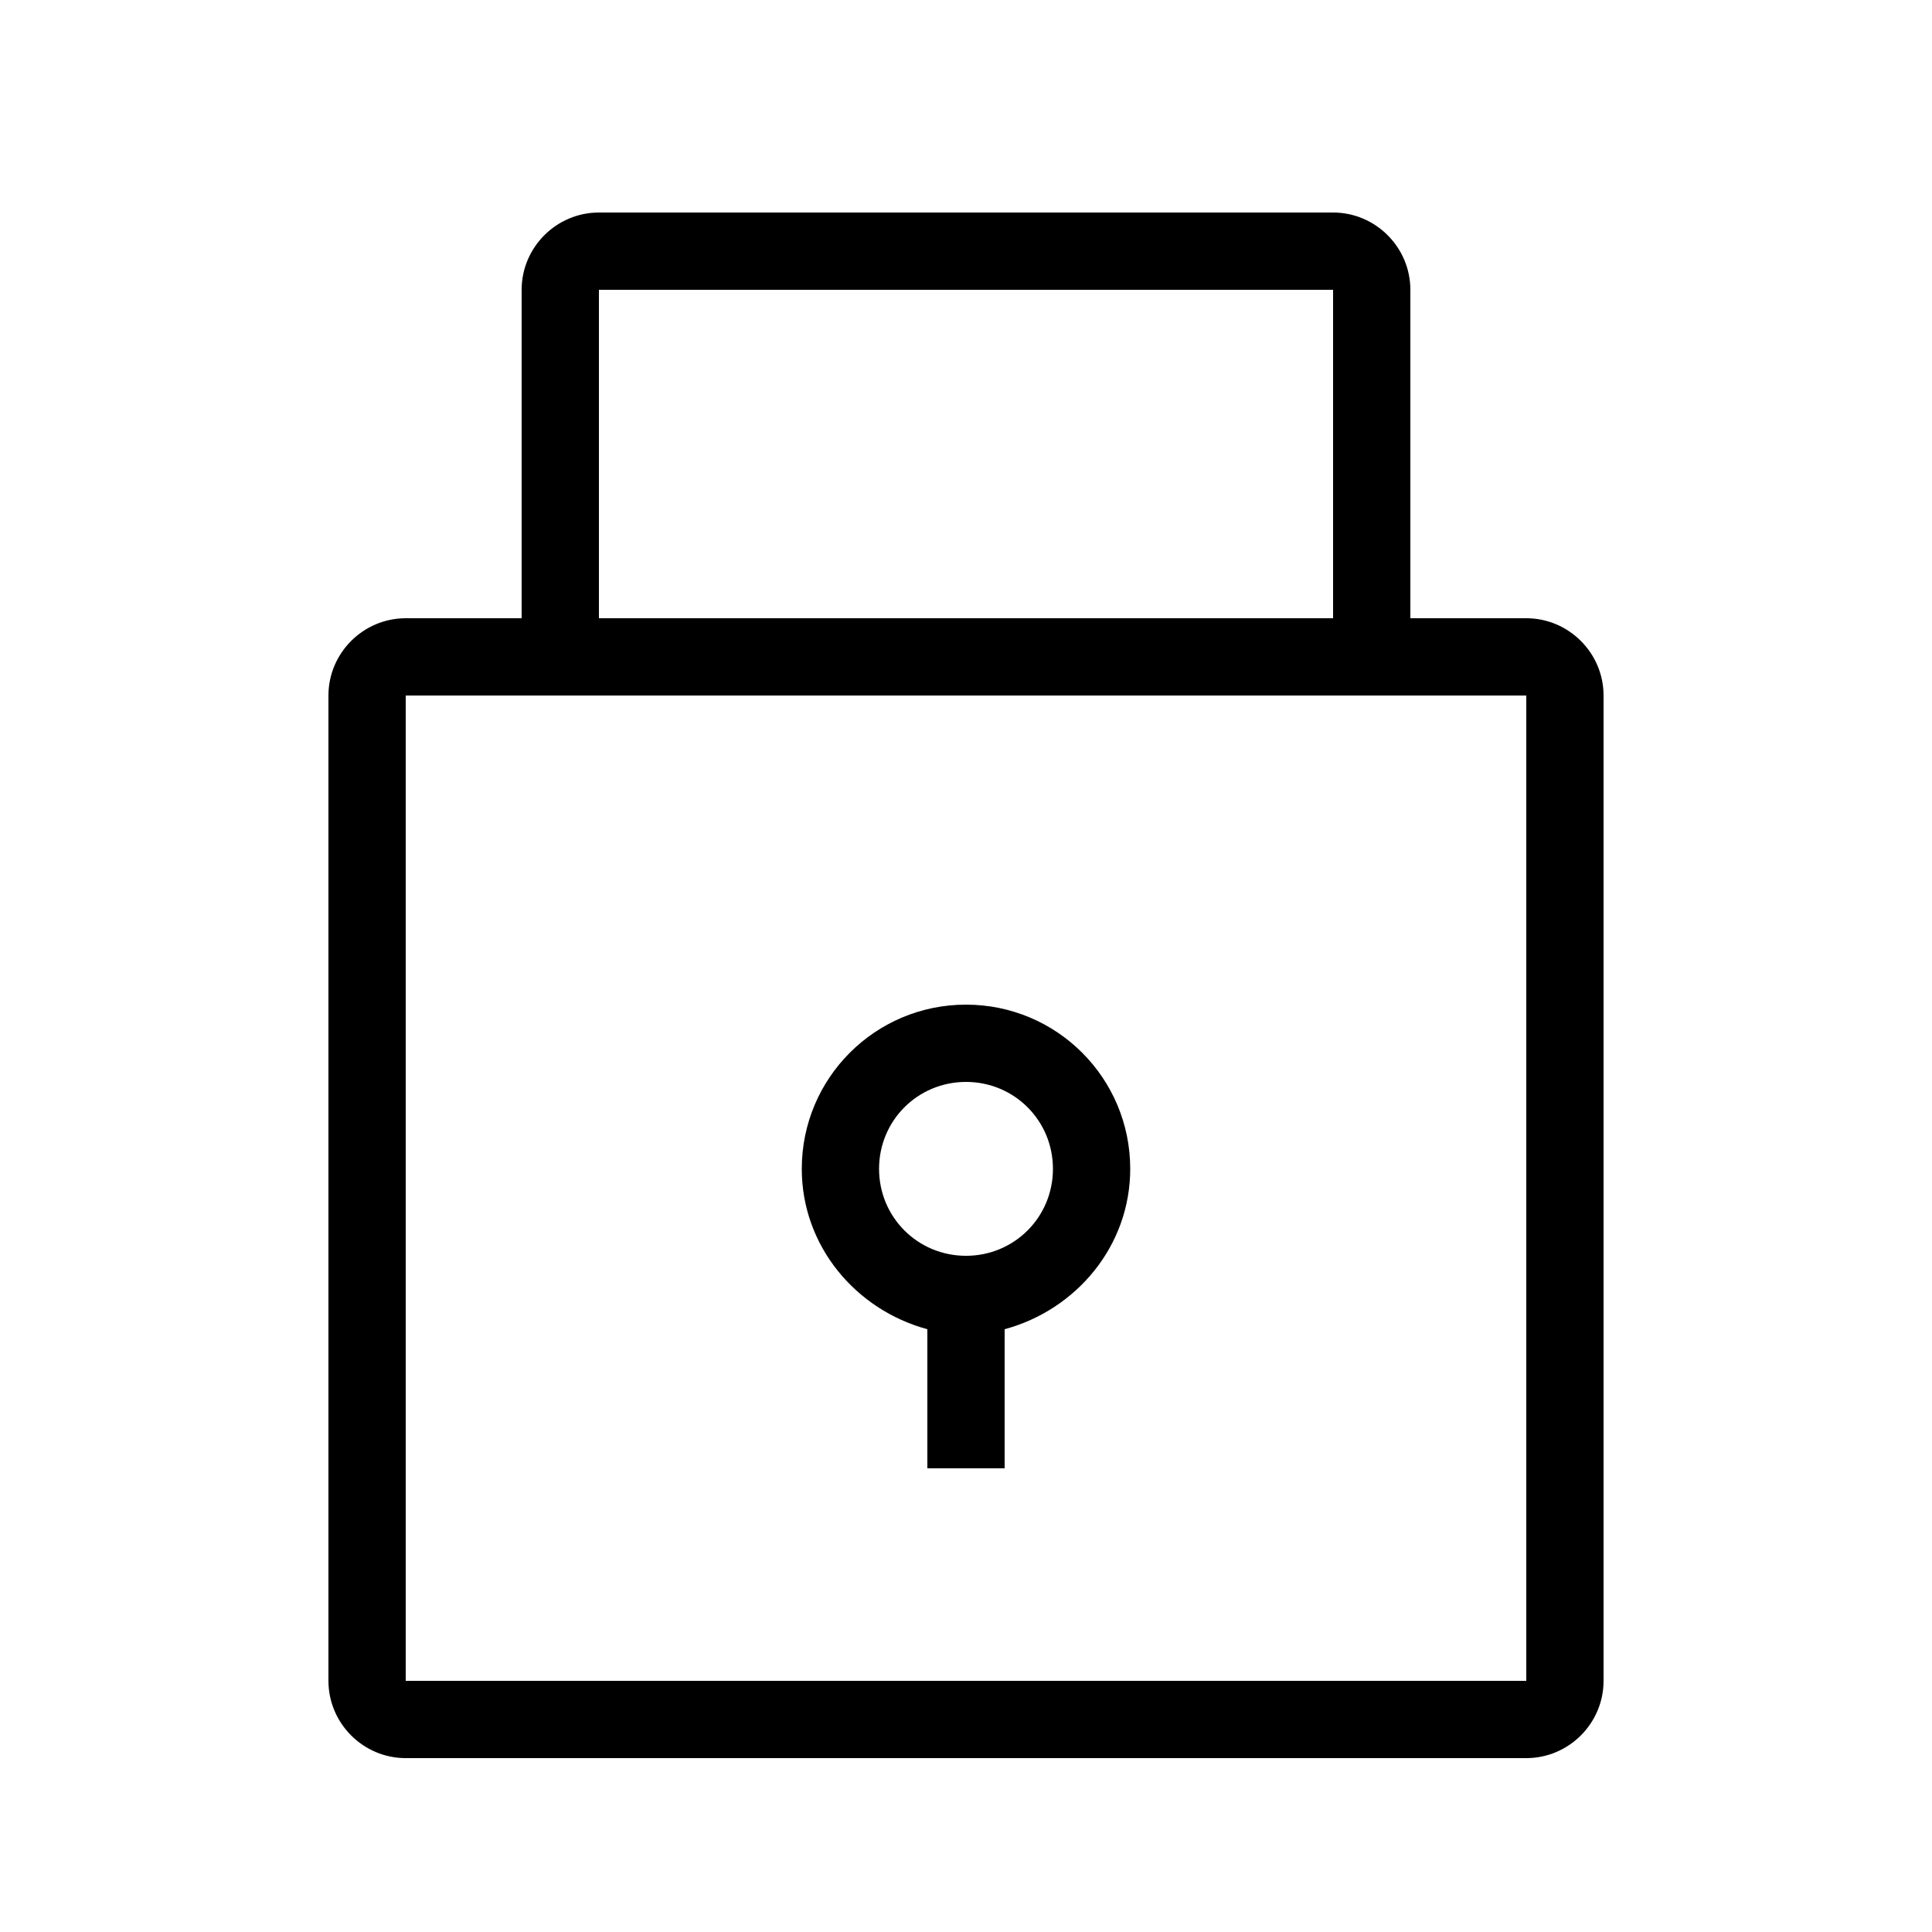 <svg xmlns="http://www.w3.org/2000/svg" viewBox="0 0 100 100"><path d="M73 32V15c0-2.2-1.8-4-4-4H31c-2.2 0-4 1.8-4 4v17h4V15h38v17h4zm6 0H21c-2.2 0-4 1.8-4 4v51c0 2.2 1.8 4 4 4h58c2.2 0 4-1.8 4-4V36c0-2.2-1.8-4-4-4zm0 55H21V36h58v51z"/><path d="M48 68.8V76h4v-7.2c3.7-1 6.5-4.3 6.5-8.3 0-4.7-3.8-8.5-8.5-8.5s-8.5 3.8-8.5 8.5c0 4 2.8 7.3 6.5 8.3zM50 56c2.5 0 4.5 2 4.5 4.5S52.5 65 50 65s-4.5-2-4.5-4.5 2-4.5 4.5-4.5z"/></svg>